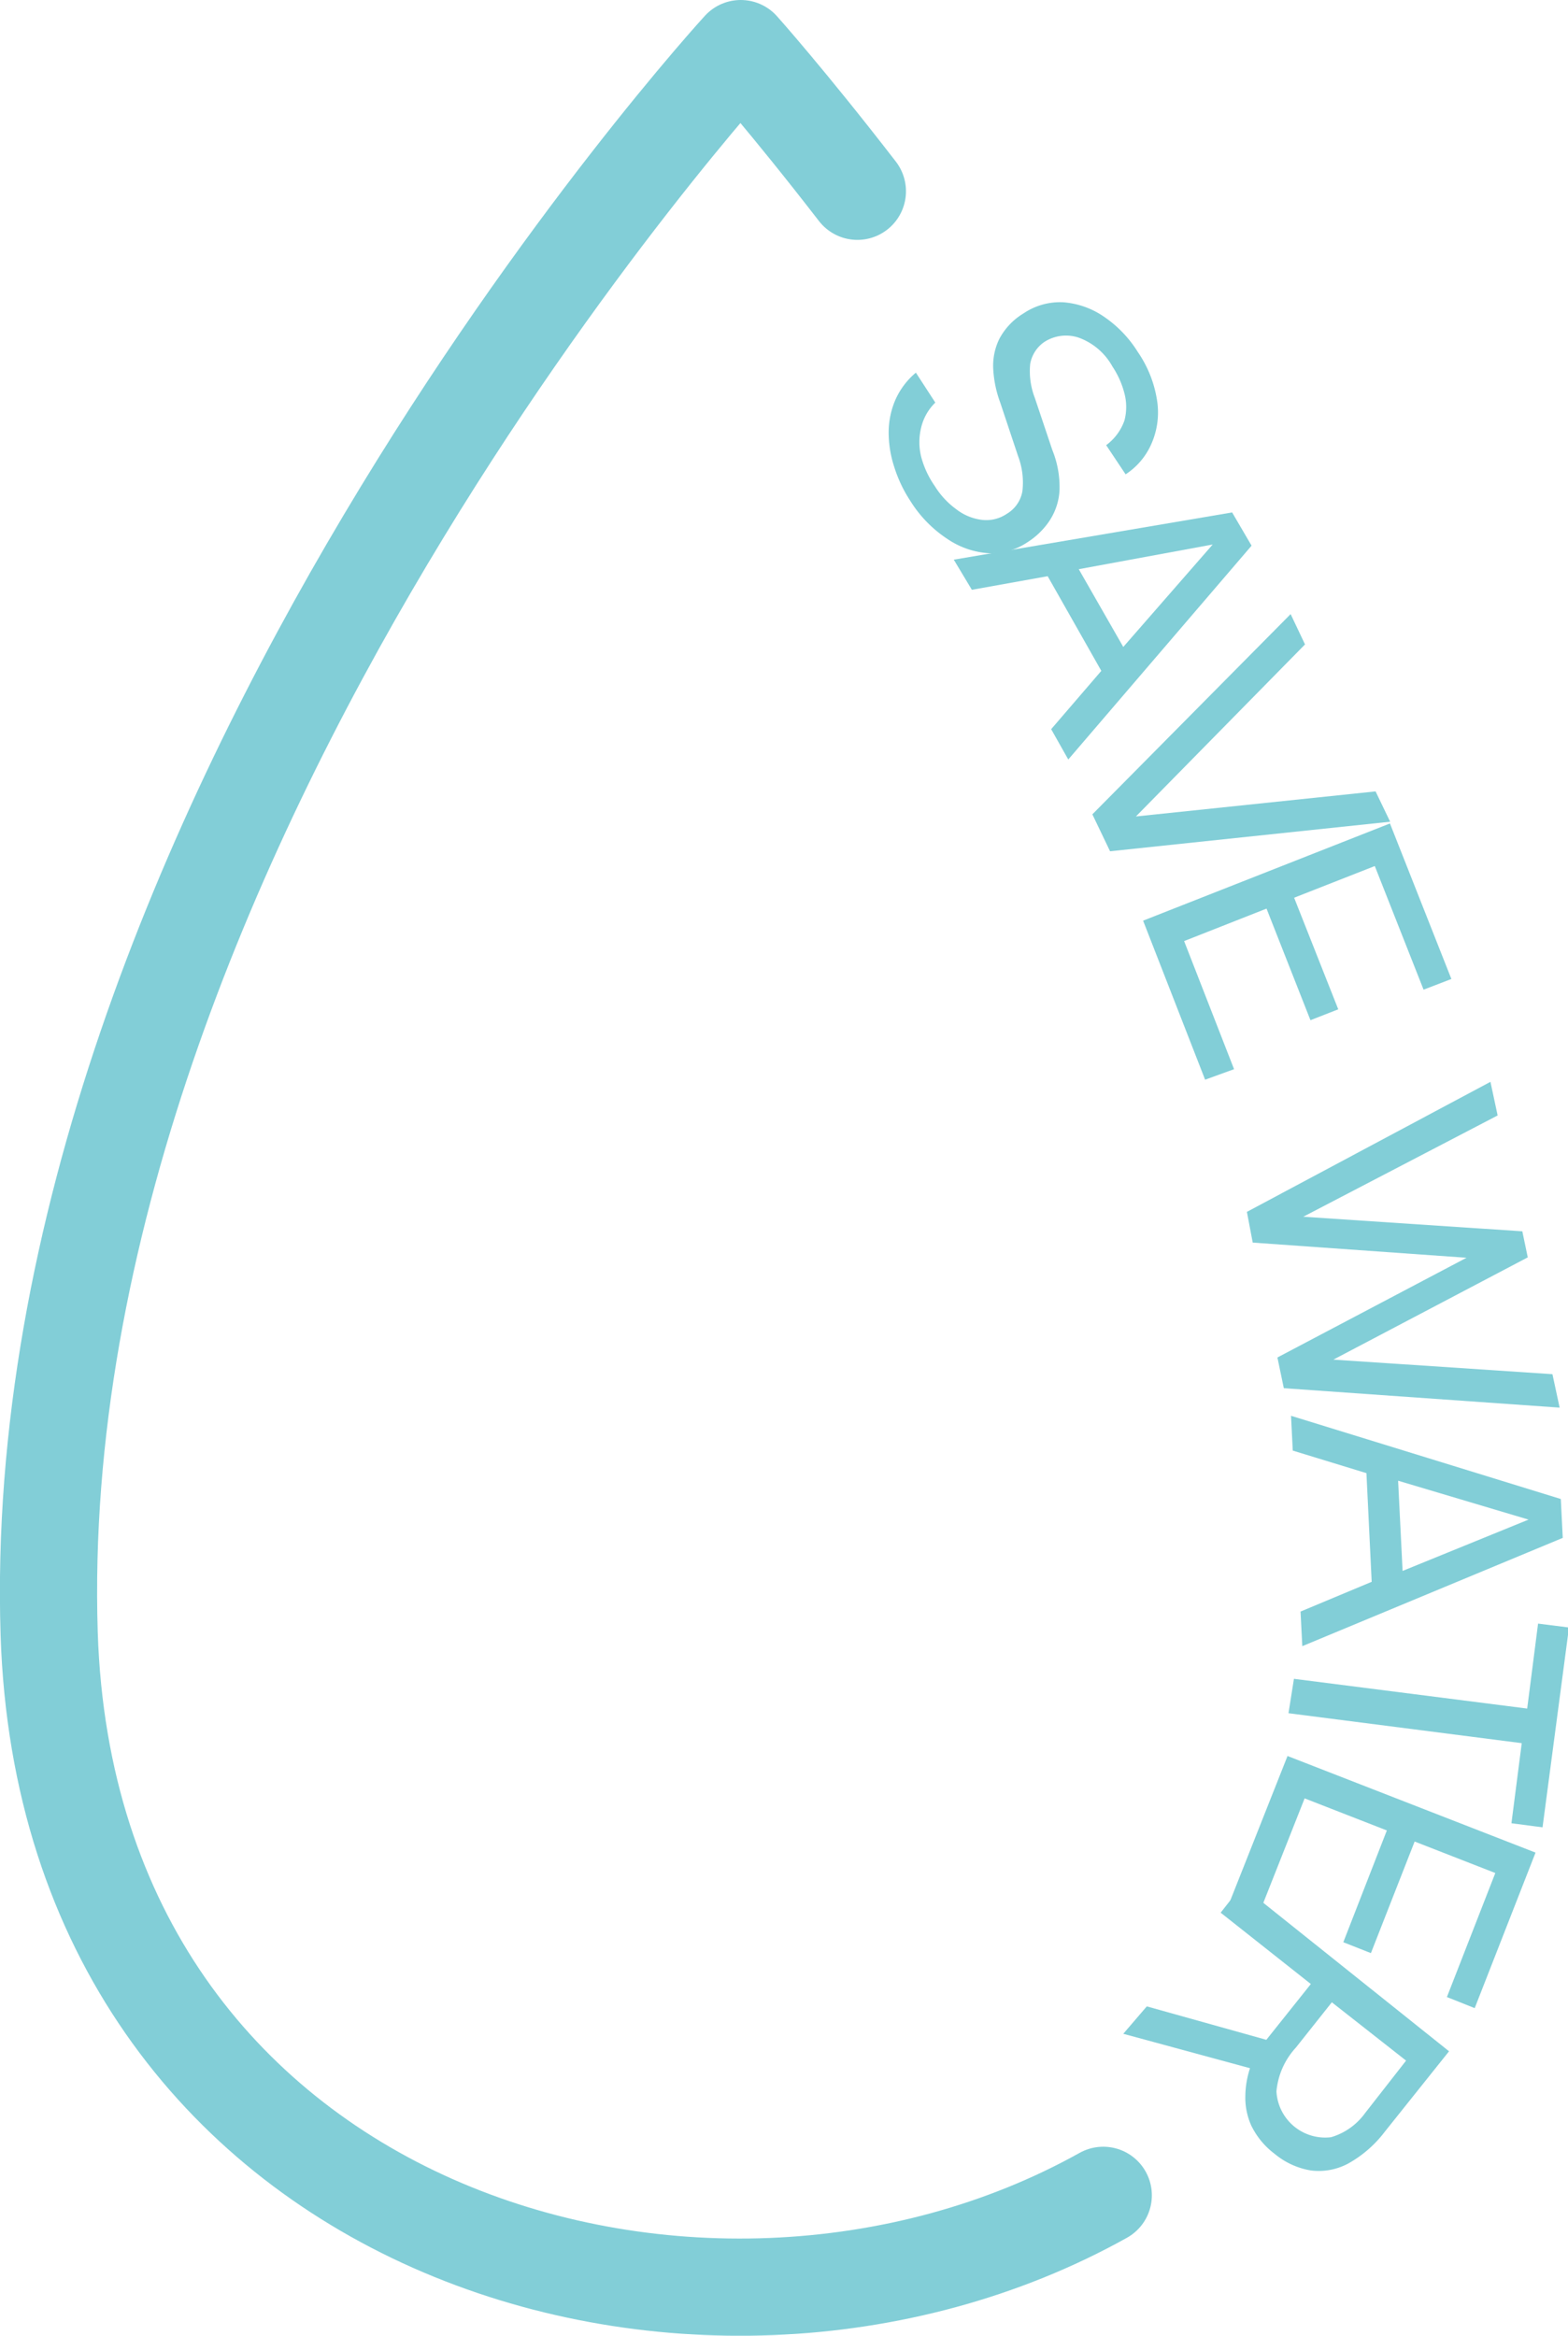 <svg xmlns="http://www.w3.org/2000/svg" viewBox="0 0 80.67 120.15"><defs><style>.cls-1{fill:#82ced7;}.cls-2{fill:none;stroke:#82ced7;stroke-linecap:round;stroke-linejoin:round;stroke-width:5px;}</style></defs><title>Asset 9</title><g id="Layer_2" data-name="Layer 2"><g id="DRIPS"><path class="cls-1" d="M46.83,25.76A7,7,0,0,1,46,24a5.72,5.72,0,0,1-.28-1.76,4.25,4.25,0,0,1,.34-1.66,3.86,3.86,0,0,1,1.06-1.41l1,1.54A2.63,2.63,0,0,0,47.39,22a3.13,3.13,0,0,0,0,1.49A4.75,4.75,0,0,0,48.09,25a4.21,4.21,0,0,0,1.1,1.19,2.68,2.68,0,0,0,1.31.55,1.88,1.88,0,0,0,1.3-.31,1.68,1.68,0,0,0,.8-1.16,3.83,3.83,0,0,0-.22-1.8l-.92-2.76A5.87,5.87,0,0,1,51.1,19a3.14,3.14,0,0,1,.32-1.58,3.39,3.39,0,0,1,1.24-1.3,3.35,3.35,0,0,1,2.05-.57,4.25,4.25,0,0,1,2.07.73,6.06,6.06,0,0,1,1.76,1.83,6,6,0,0,1,1,2.57,4,4,0,0,1-.32,2.19,3.56,3.56,0,0,1-1.31,1.53l-1-1.5a2.67,2.67,0,0,0,.94-1.27,2.73,2.73,0,0,0,0-1.39,4.5,4.5,0,0,0-.62-1.39,3.24,3.24,0,0,0-1.76-1.49,2.06,2.06,0,0,0-1.74.23A1.73,1.73,0,0,0,53,18.73a3.82,3.82,0,0,0,.24,1.74l.9,2.68a5.07,5.07,0,0,1,.37,2.07A3.15,3.15,0,0,1,54,26.78a3.79,3.79,0,0,1-1.12,1.1,3.34,3.34,0,0,1-2,.58,4.29,4.29,0,0,1-2.13-.73A6.37,6.37,0,0,1,46.83,25.76Z"/><path class="cls-1" d="M49.07,28.79l14.32-2.43,1,1.71-9.43,11-.88-1.56,2.58-3-2.76-4.87L50,30.34Zm6.43.49,2.29,4,4.6-5.27Z"/><path class="cls-1" d="M56.2,41.89l10.2-10.3.74,1.56L58.44,42l12.33-1.29.75,1.56L57.11,43.79Z"/><path class="cls-1" d="M58.81,47.36l12.7-5,3.16,8-1.43.55-2.51-6.36-4.15,1.63,2.27,5.74-1.43.56-2.26-5.74-4.24,1.67L63.49,55,62,55.54Z"/><path class="cls-1" d="M64.15,62.34l12.53-6.69.37,1.73-10,5.21,11.27.75.28,1.34-10,5.26,11.27.75.37,1.72-14.19-1-.33-1.58,9.73-5.13-11-.78Z"/><path class="cls-1" d="M66.42,72.83,80.3,77.11l.1,2L67,84.68l-.09-1.78,3.66-1.53-.27-5.59-3.79-1.16Zm5.51,3.34.23,4.64,6.48-2.64Z"/><path class="cls-1" d="M66.57,86.36l12,1.53.56-4.37,1.59.2L79.36,94l-1.6-.21.53-4.12-12-1.54Z"/><path class="cls-1" d="M66.24,90.33,79,95.3l-3.13,8-1.43-.57,2.49-6.38-4.15-1.62-2.25,5.74-1.42-.56,2.24-5.75-4.23-1.65-2.59,6.55L63,98.51Z"/><path class="cls-1" d="M63.89,97l10.66,8.52-3.3,4.13a6.06,6.06,0,0,1-1.88,1.64,3.2,3.2,0,0,1-1.93.36,3.91,3.91,0,0,1-1.87-.86,4,4,0,0,1-1.2-1.46,3.5,3.5,0,0,1-.3-1.52,4.75,4.75,0,0,1,.24-1.42l-6.52-1.77L59,103.21l6.15,1.72,2.29-2.87L62.8,98.39ZM68.52,103l-1.85,2.33a3.84,3.84,0,0,0-1,2.25,2.51,2.51,0,0,0,2.81,2.36,3.31,3.31,0,0,0,1.75-1.24L72.34,106Z"/><path class="cls-2" d="M44.11,9.84c-3.61-4.67-6-7.34-6-7.34S1.22,42.71,2.53,84.05c1,30.8,33.52,40.43,54.23,28.88"/></g></g></svg>